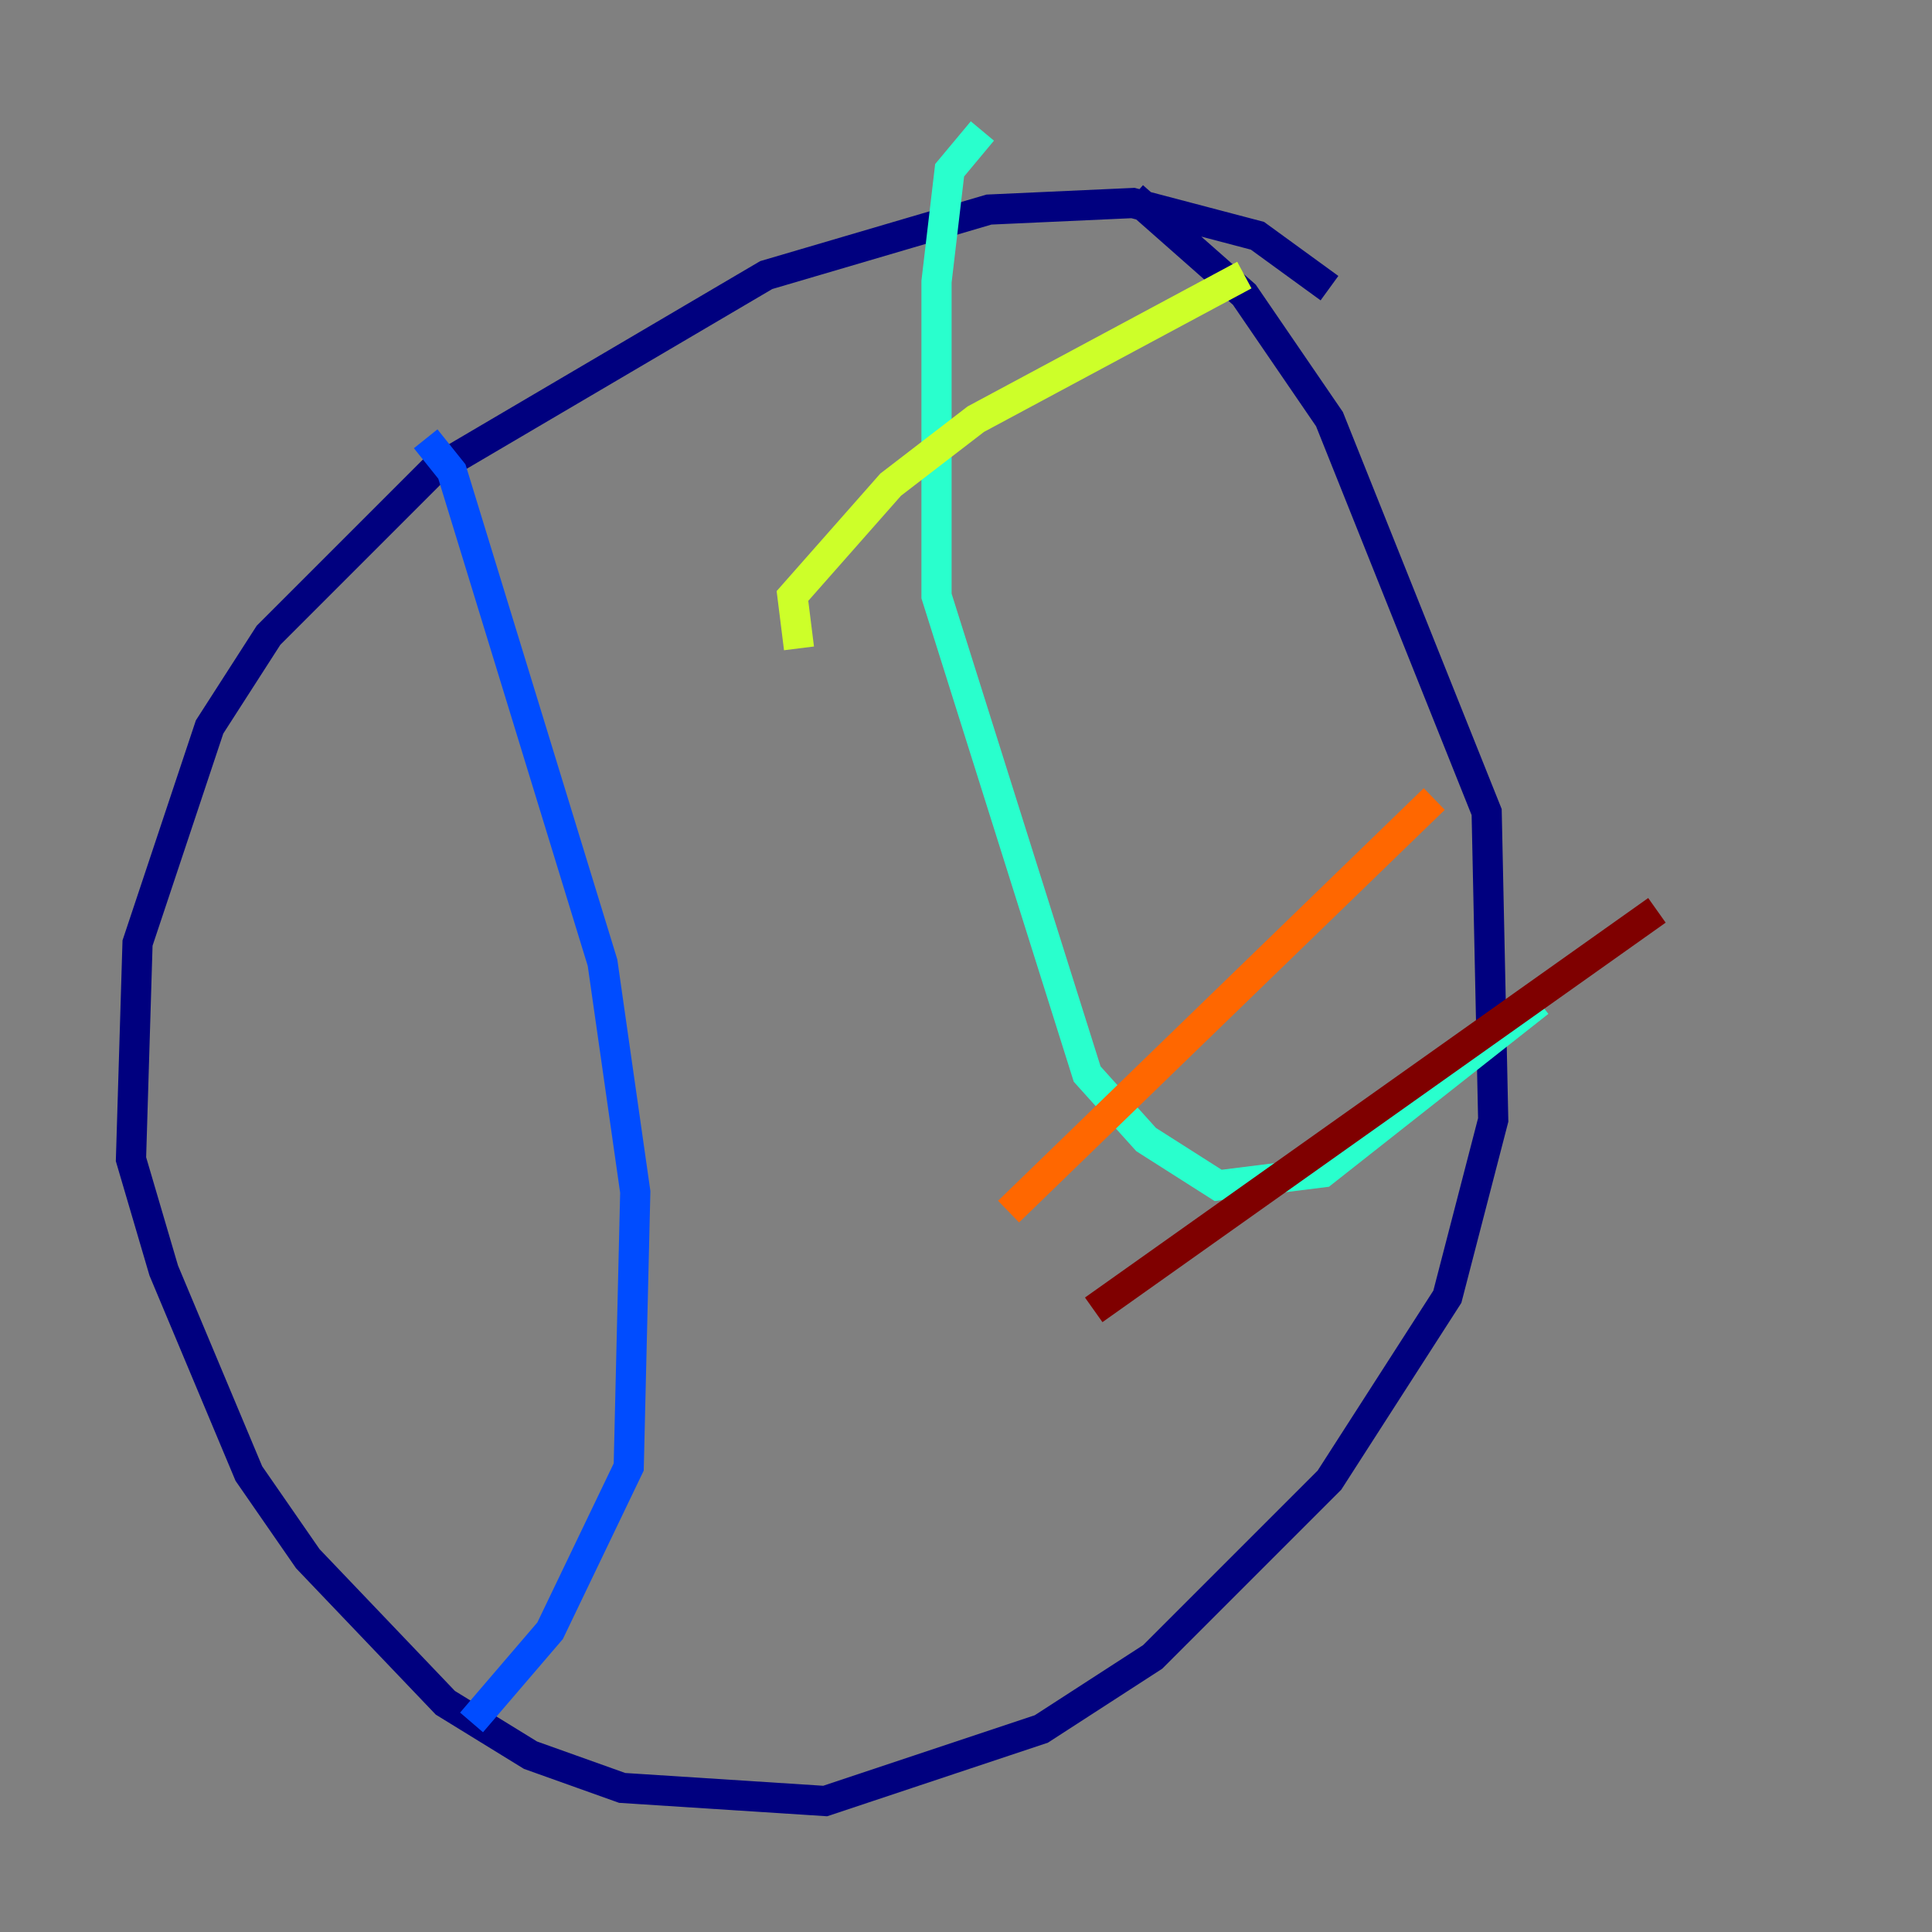<?xml version="1.0" encoding="utf-8" ?>
<svg baseProfile="tiny" height="128" version="1.2" viewBox="0,0,128,128" width="128" xmlns="http://www.w3.org/2000/svg" xmlns:ev="http://www.w3.org/2001/xml-events" xmlns:xlink="http://www.w3.org/1999/xlink"><rect x="0" y="0" width="128" height="128" fill="#808080" stroke="none"/><defs /><polyline fill="none" points="88.081,19.091 83.308,15.62 75.064,13.451 65.519,13.885 50.766,18.224 28.637,31.241 17.79,42.088 13.885,48.163 9.112,62.481 8.678,76.8 10.848,84.176 16.488,97.627 20.393,103.268 29.505,112.814 35.146,116.285 41.22,118.454 54.671,119.322 68.99,114.549 76.366,109.776 88.081,98.061 95.891,85.912 98.929,74.197 98.495,53.803 88.081,27.77 82.441,19.525 75.064,13.017" stroke="#00007f" stroke-width="2" /><polyline fill="none" points="28.203,29.071 29.939,31.241 39.919,63.783 42.088,78.969 41.654,97.193 36.447,108.041 31.241,114.115" stroke="#004cff" stroke-width="2" /><polyline fill="none" points="65.085,8.678 62.915,11.281 62.047,18.658 62.047,39.485 72.027,71.159 75.932,75.498 80.705,78.536 87.647,77.668 101.966,66.386" stroke="#29ffcd" stroke-width="2" /><polyline fill="none" points="52.936,42.956 52.502,39.485 59.01,32.108 64.651,27.77 82.441,18.224" stroke="#cdff29" stroke-width="2" /><polyline fill="none" points="66.82,80.271 95.024,52.936" stroke="#ff6700" stroke-width="2" /><polyline fill="none" points="72.461,86.78 109.776,60.312" stroke="#7f0000" stroke-width="2" /></svg>